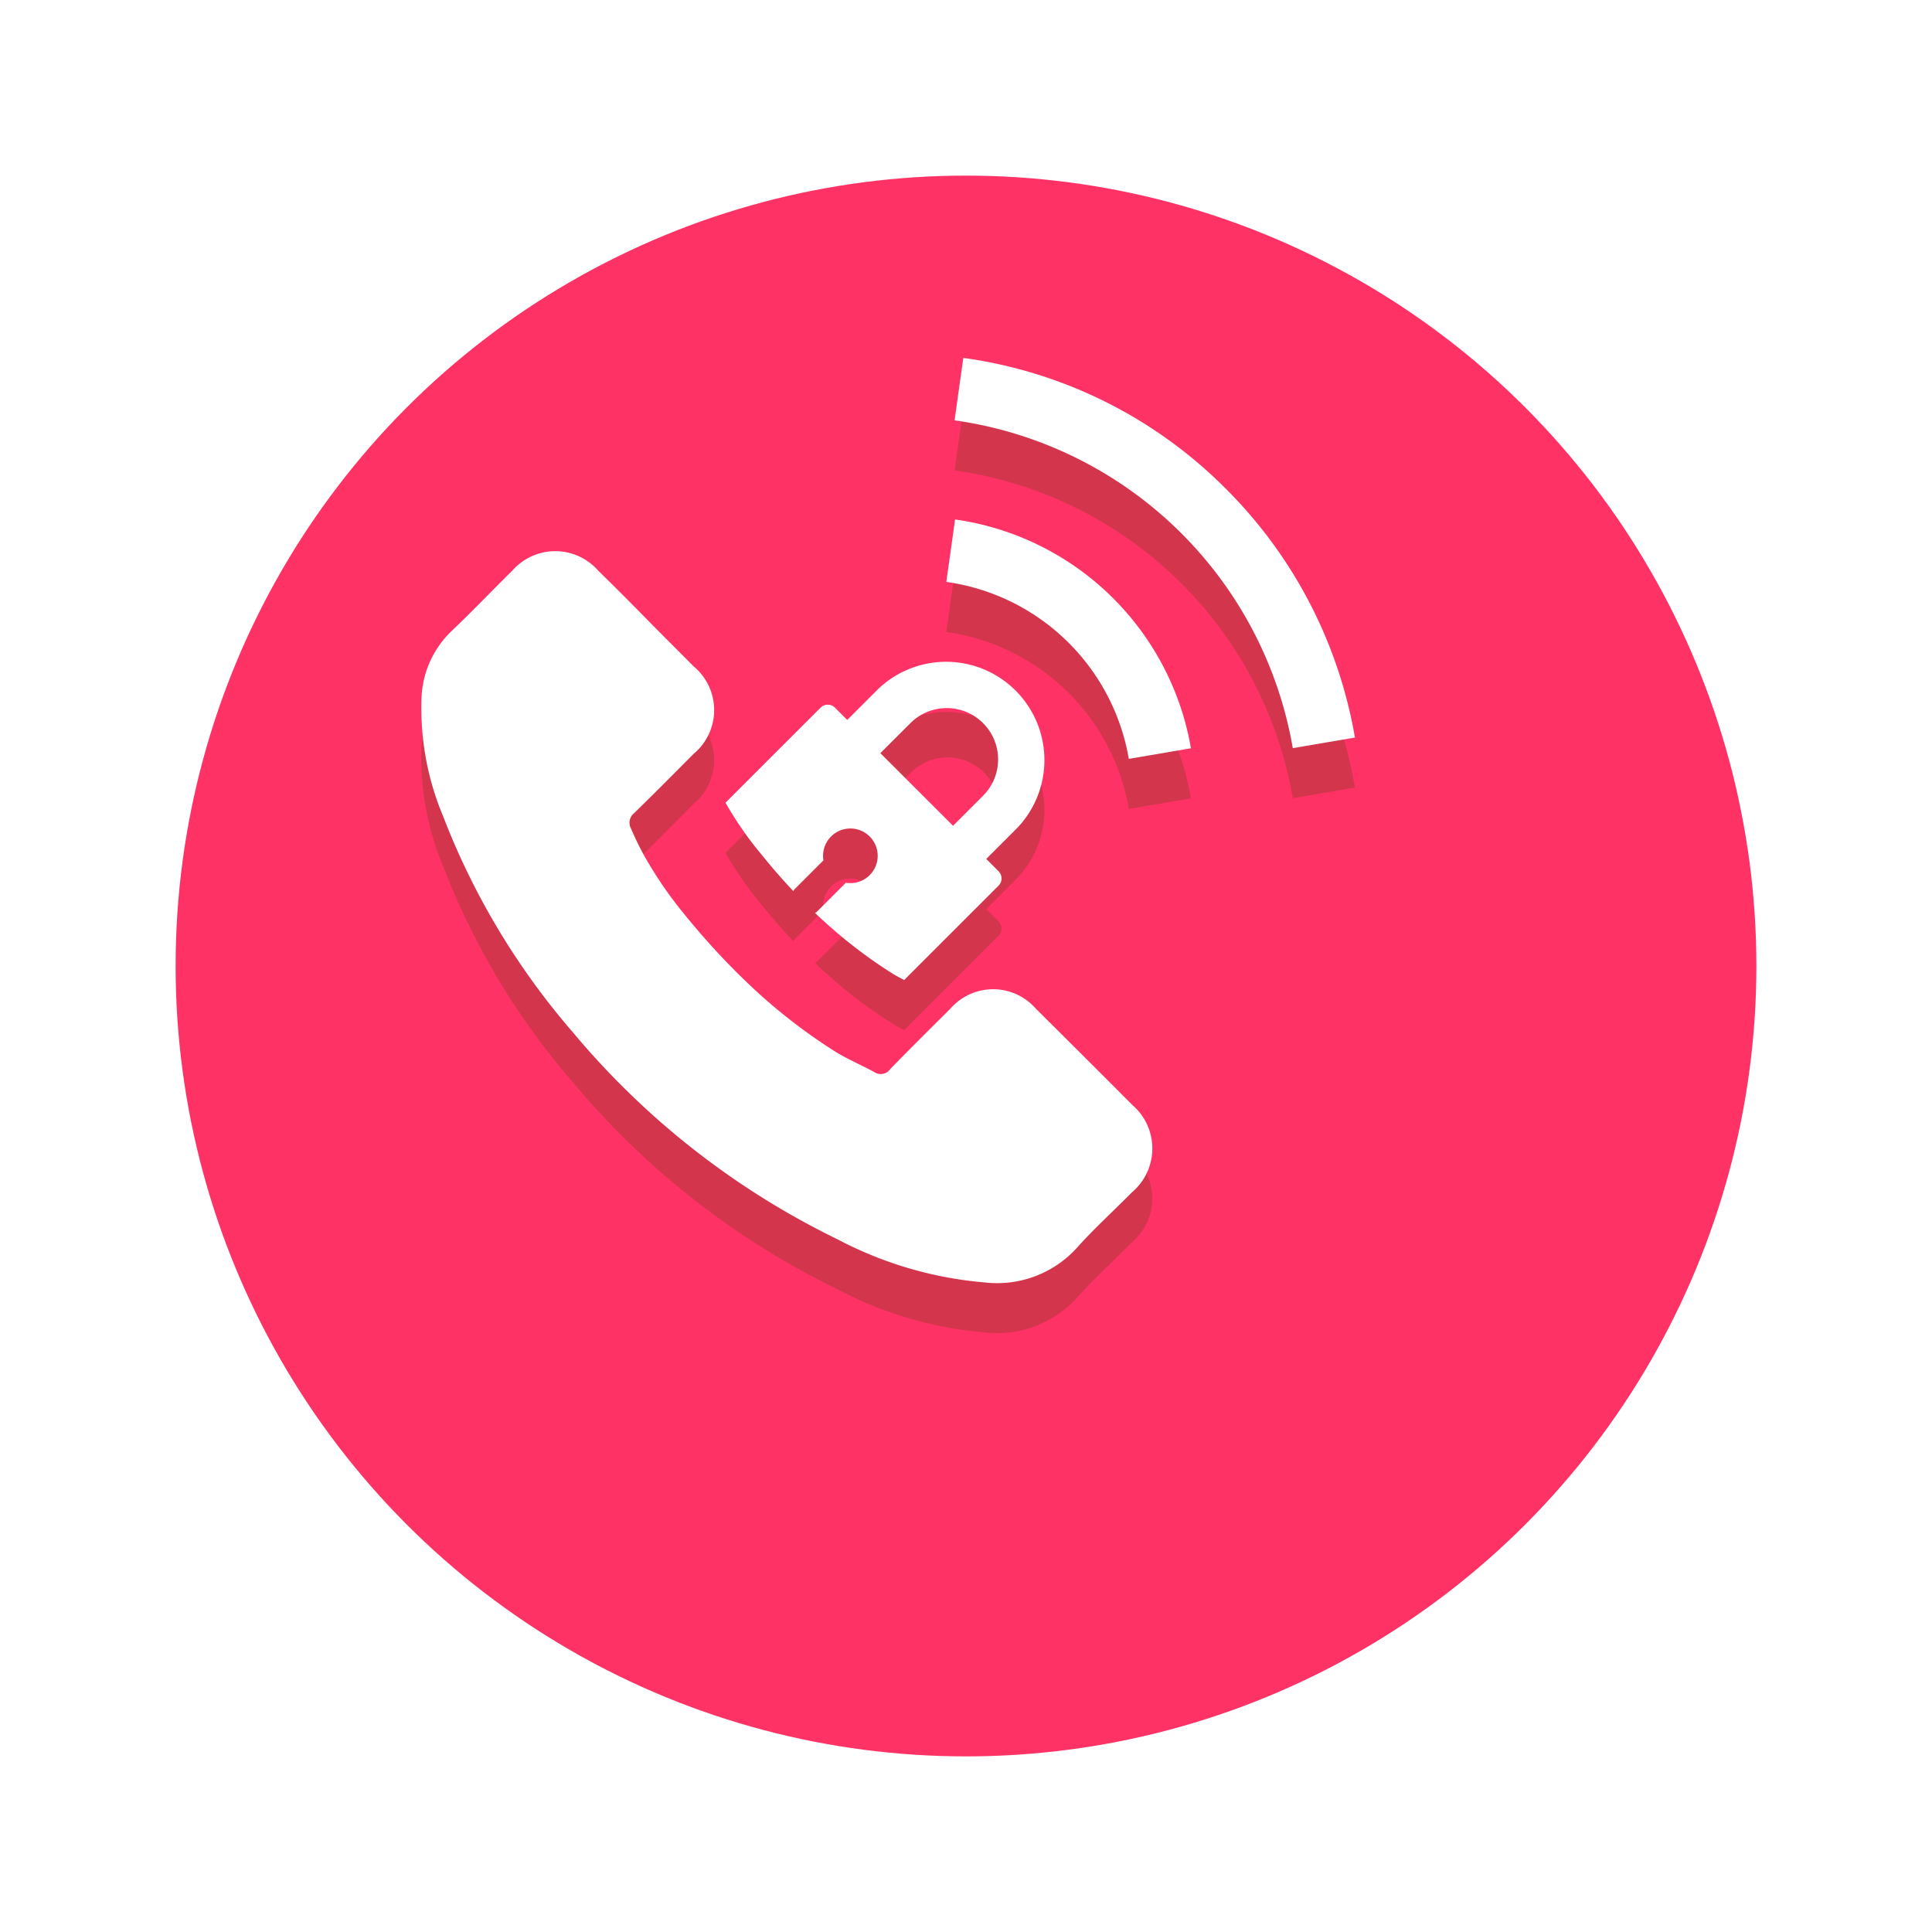 <svg xmlns="http://www.w3.org/2000/svg" xmlns:xlink="http://www.w3.org/1999/xlink" width="49.506" height="49.506" viewBox="0 0 49.506 49.506"><defs><filter id="a" x="0" y="0" width="49.506" height="49.506" filterUnits="userSpaceOnUse"><feOffset dx="2" dy="3" input="SourceAlpha"/><feGaussianBlur stdDeviation="1.5" result="b"/><feFlood flood-opacity="0.302"/><feComposite operator="in" in2="b"/><feComposite in="SourceGraphic"/></filter></defs><g transform="translate(2.5 1.5)"><g transform="matrix(1, 0, 0, 1, -2.5, -1.5)" filter="url(#a)"><circle cx="20.253" cy="20.253" r="20.253" transform="translate(2.5 1.5)" fill="#ff3266"/></g><g transform="translate(8.287 8.954)"><g transform="translate(0 4.957)"><path d="M1126.423,1160.317a.159.159,0,0,1,.035-.052l.736-.736a.7.7,0,1,1,.575.574l-.736.736a.16.16,0,0,1-.055.036,12.489,12.489,0,0,0,1.971,1.546c.1.063.207.119.314.174l2.418-2.418a.26.26,0,0,0,0-.368l-.315-.315.779-.779a2.519,2.519,0,0,0-3.562-3.562l-.779.779-.315-.315a.26.26,0,0,0-.368,0l-2.437,2.436a9,9,0,0,0,.9,1.3Q1125.986,1159.854,1126.423,1160.317Zm3.01-4.314a1.316,1.316,0,1,1,1.861,1.861l-.779.779-1.862-1.861Z" transform="translate(-1116.881 -1151.611)" fill="#d3354c"/><path d="M1112.88,1157.805q-1.23-1.236-2.468-2.463a1.453,1.453,0,0,0-2.2,0c-.513.509-1.026,1.018-1.531,1.536a.3.3,0,0,1-.423.078c-.212-.116-.432-.218-.647-.328-.122-.062-.243-.126-.358-.2a14.262,14.262,0,0,1-2.247-1.763h0q-.324-.31-.633-.637-.5-.528-.959-1.094a10.273,10.273,0,0,1-1.025-1.487,7.347,7.347,0,0,1-.352-.717.316.316,0,0,1,.078-.406c.514-.5,1.014-1.005,1.519-1.514a1.458,1.458,0,0,0,0-2.248c-.4-.406-.8-.8-1.2-1.208s-.824-.833-1.242-1.243a1.462,1.462,0,0,0-2.2,0c-.518.509-1.014,1.031-1.54,1.531a2.5,2.5,0,0,0-.785,1.687,7.148,7.148,0,0,0,.552,3.076,18.691,18.691,0,0,0,3.317,5.526,20.532,20.532,0,0,0,6.8,5.319,9.834,9.834,0,0,0,3.766,1.1,2.759,2.759,0,0,0,2.368-.9c.44-.492.936-.94,1.4-1.411A1.468,1.468,0,0,0,1112.88,1157.805Z" transform="translate(-1094.651 -1143.618)" fill="#d3354c"/></g><g transform="translate(13.462)"><path d="M1151.15,1146.611l1.592-.272a7.146,7.146,0,0,0-6.044-5.863l-.224,1.6a5.523,5.523,0,0,1,4.676,4.534Z" transform="translate(-1146.474 -1136.336)" fill="#d3354c"/><path d="M1154.242,1127.891a11.738,11.738,0,0,0-6.73-3.356l-.224,1.6a10.243,10.243,0,0,1,8.667,8.4l1.592-.272A11.82,11.82,0,0,0,1154.242,1127.891Z" transform="translate(-1147.077 -1124.535)" fill="#d3354c"/></g></g><g transform="translate(8.287 7.671)"><g transform="translate(0 4.957)"><path d="M1126.423,1155.376a.157.157,0,0,1,.035-.052l.736-.736a.7.7,0,1,1,.575.574l-.736.736a.159.159,0,0,1-.055.036,12.518,12.518,0,0,0,1.971,1.546c.1.063.207.119.314.174l2.418-2.418a.26.26,0,0,0,0-.369l-.315-.315.779-.779a2.519,2.519,0,0,0-3.562-3.562l-.779.779-.315-.315a.26.26,0,0,0-.368,0l-2.437,2.436a9,9,0,0,0,.9,1.3Q1125.986,1154.913,1126.423,1155.376Zm3.01-4.314a1.316,1.316,0,0,1,1.861,1.861l-.779.779-1.862-1.861Z" transform="translate(-1116.881 -1146.67)" fill="#fff"/><path d="M1112.88,1152.864q-1.23-1.236-2.468-2.463a1.453,1.453,0,0,0-2.2,0c-.513.509-1.026,1.018-1.531,1.536a.3.3,0,0,1-.423.078c-.212-.115-.432-.218-.647-.328-.122-.062-.243-.127-.358-.2a14.27,14.27,0,0,1-2.247-1.763h0q-.324-.309-.633-.636-.5-.528-.959-1.095a10.254,10.254,0,0,1-1.025-1.487,7.359,7.359,0,0,1-.352-.717.316.316,0,0,1,.078-.406c.514-.5,1.014-1.005,1.519-1.514a1.458,1.458,0,0,0,0-2.248c-.4-.406-.8-.8-1.2-1.208s-.824-.833-1.242-1.242a1.462,1.462,0,0,0-2.2,0c-.518.509-1.014,1.031-1.54,1.532a2.5,2.5,0,0,0-.785,1.687,7.148,7.148,0,0,0,.552,3.076,18.7,18.7,0,0,0,3.317,5.526,20.533,20.533,0,0,0,6.8,5.319,9.834,9.834,0,0,0,3.766,1.1,2.759,2.759,0,0,0,2.368-.9c.44-.492.936-.94,1.4-1.411A1.468,1.468,0,0,0,1112.88,1152.864Z" transform="translate(-1094.651 -1138.677)" fill="#fff"/></g><g transform="translate(13.462)"><path d="M1151.15,1141.67l1.592-.272a7.146,7.146,0,0,0-6.044-5.863l-.224,1.6a5.522,5.522,0,0,1,4.676,4.534Z" transform="translate(-1146.474 -1131.395)" fill="#fff"/><path d="M1154.242,1122.95a11.738,11.738,0,0,0-6.73-3.356l-.224,1.6a10.242,10.242,0,0,1,8.667,8.4l1.592-.272A11.82,11.82,0,0,0,1154.242,1122.95Z" transform="translate(-1147.077 -1119.594)" fill="#fff"/></g></g></g></svg>